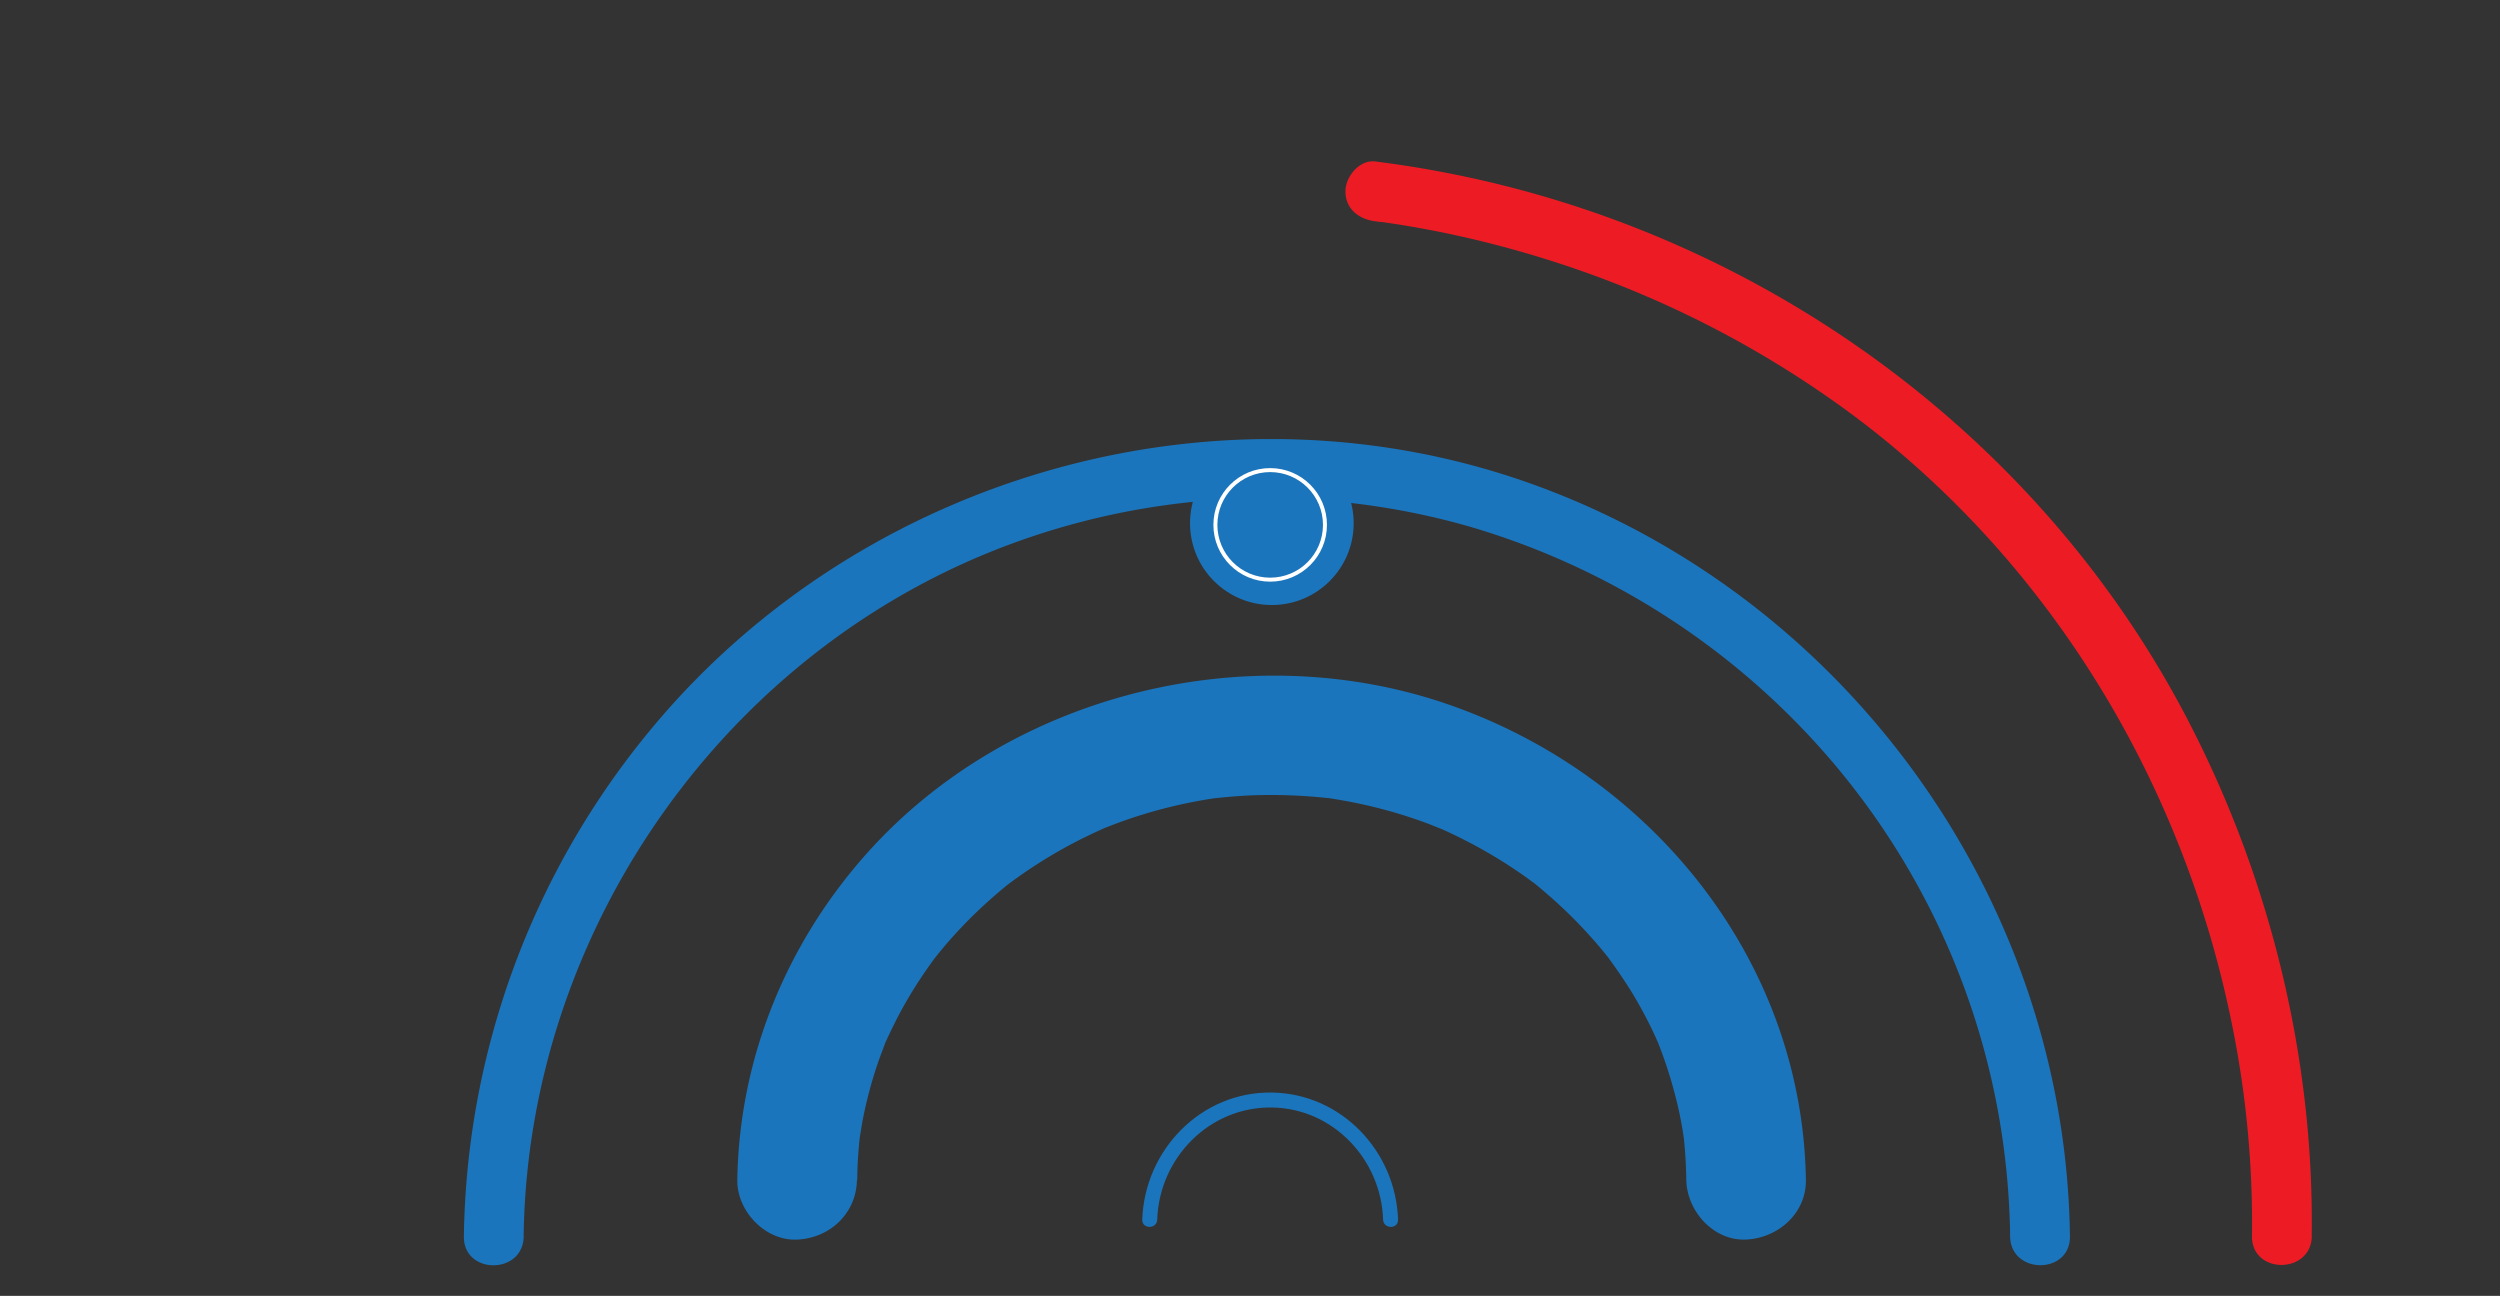 <svg xmlns="http://www.w3.org/2000/svg" viewBox="0 0 627 325"><rect x="0" y="0" width="627" height="325" fill="#333333" stroke="none"/><defs><style>.cls-1{fill:#ed1c24;}.cls-2,.cls-3,.cls-4{fill:#1b75bc;}.cls-3{stroke:#1b75bc;}.cls-3,.cls-4{stroke-miterlimit:10;}.cls-4{stroke:#fff;}.cls-5{fill:none;}</style></defs><title>Asset 2</title><g id="Layer_2" data-name="Layer 2"><g id="Layer_1-2" data-name="Layer 1"><path class="cls-1" d="M579.77,310c.63-43.9-10.1-88.29-30-127.36C519.67,123.33,467,78,404.8,55.07A271,271,0,0,0,344.94,40.5c-4-.51-7.5,3.81-7.5,7.5,0,4.48,3.46,7,7.5,7.5l1.77.23c-1.48-.2-.75-.11.26,0,1.56.23,3.12.46,4.67.71q5.44.89,10.84,2a268.12,268.12,0,0,1,29,7.76,257.71,257.71,0,0,1,73.36,38C514.74,141.47,548,197.2,560,258a250.52,250.52,0,0,1,4.8,52c-.14,9.66,14.86,9.66,15,0Z"/><path class="cls-2" d="M131.33,310.07c1-76.71,50.6-147.5,122.86-173.88a185,185,0,0,1,113.87-4.27,189.51,189.51,0,0,1,92.61,60.47,187.3,187.3,0,0,1,43.47,117.68c.12,9.64,15.12,9.67,15,0-1.06-83.45-54.88-159.05-133.06-188-78.59-29.12-169.39-3.59-222.69,60.67a203.68,203.68,0,0,0-47.05,127.35c-.12,9.66,14.88,9.66,15,0Z"/><circle class="cls-3" cx="318.98" cy="131.22" r="20.02"/><circle class="cls-4" cx="318.56" cy="131.64" r="13.74"/><path class="cls-2" d="M290.23,305.89c.5-15.46,13.08-28.39,28.82-28.13,15.35.25,27.35,13.06,27.83,28.13.08,2.41,3.83,2.42,3.75,0-.55-17.11-14.16-31.59-31.58-31.88-17.81-.3-32,14.42-32.57,31.88-.08,2.41,3.67,2.41,3.75,0Z"/><path class="cls-2" d="M215,295.88c0-2.72.16-5.43.39-8.14q.17-2,.43-4c-.36,2.91.21-1,.39-2a106.08,106.08,0,0,1,4.24-15.95c.44-1.24.92-2.46,1.37-3.69,1-2.69-.7,1.34.52-1.25s2.43-5.12,3.79-7.61A113.9,113.9,0,0,1,235,239.55c-1.52,2,.32-.37.9-1.07q1.25-1.52,2.56-3,2.84-3.2,5.9-6.18,2.84-2.76,5.85-5.33c1-.86,2-1.69,3.07-2.52,1.33-1.07-.22.17-.41.32.71-.53,1.42-1.06,2.14-1.57a121.23,121.23,0,0,1,14.21-8.77c2.39-1.26,4.83-2.41,7.28-3.53,1.57-.72-.23.08-.47.18l1.89-.76q2.22-.87,4.47-1.66a122.82,122.82,0,0,1,16.63-4.5q2.06-.4,4.12-.74l2.08-.32c-.27,0-2.28.27-.5.09,3.06-.32,6.13-.59,9.21-.72a133.81,133.81,0,0,1,18.56.63c2.93.29-1.3-.27,1.59.2,1.38.22,2.76.45,4.13.71q4.42.84,8.78,2,4,1.06,7.88,2.39,1.94.66,3.85,1.39c.79.3,4.53,1.88,2.08.79a126.66,126.66,0,0,1,14.9,7.78q3.41,2.09,6.68,4.4c.5.35,3.28,2.4,2.22,1.59-1.3-1,.44.35.57.46.68.56,1.37,1.11,2,1.68A118,118,0,0,1,399,235q1.54,1.71,3,3.48l1.24,1.53c1.46,1.78-1.3-1.78.06.07,1.8,2.47,3.55,5,5.18,7.55s3.14,5.24,4.54,7.95q1.05,2,2,4.11c.28.59.54,1.19.81,1.79,1,2.1-.82-2.11,0,0a113.62,113.62,0,0,1,5.36,17.65c.32,1.52.59,3.05.86,4.58,0,.22.39,2.42.13.66s.11,1,.15,1.34c.36,3.38.54,6.77.59,10.17.13,7.84,6.81,15.37,15,15,8-.36,15.14-6.59,15-15-.88-54.58-38.17-101-88.86-118.92s-111-3.09-146.89,37.33c-20.08,22.63-31.76,51.26-32.25,81.6-.13,7.85,7,15.36,15,15,8.23-.37,14.87-6.59,15-15Z"/><rect class="cls-5" width="627" height="325"/></g></g></svg>